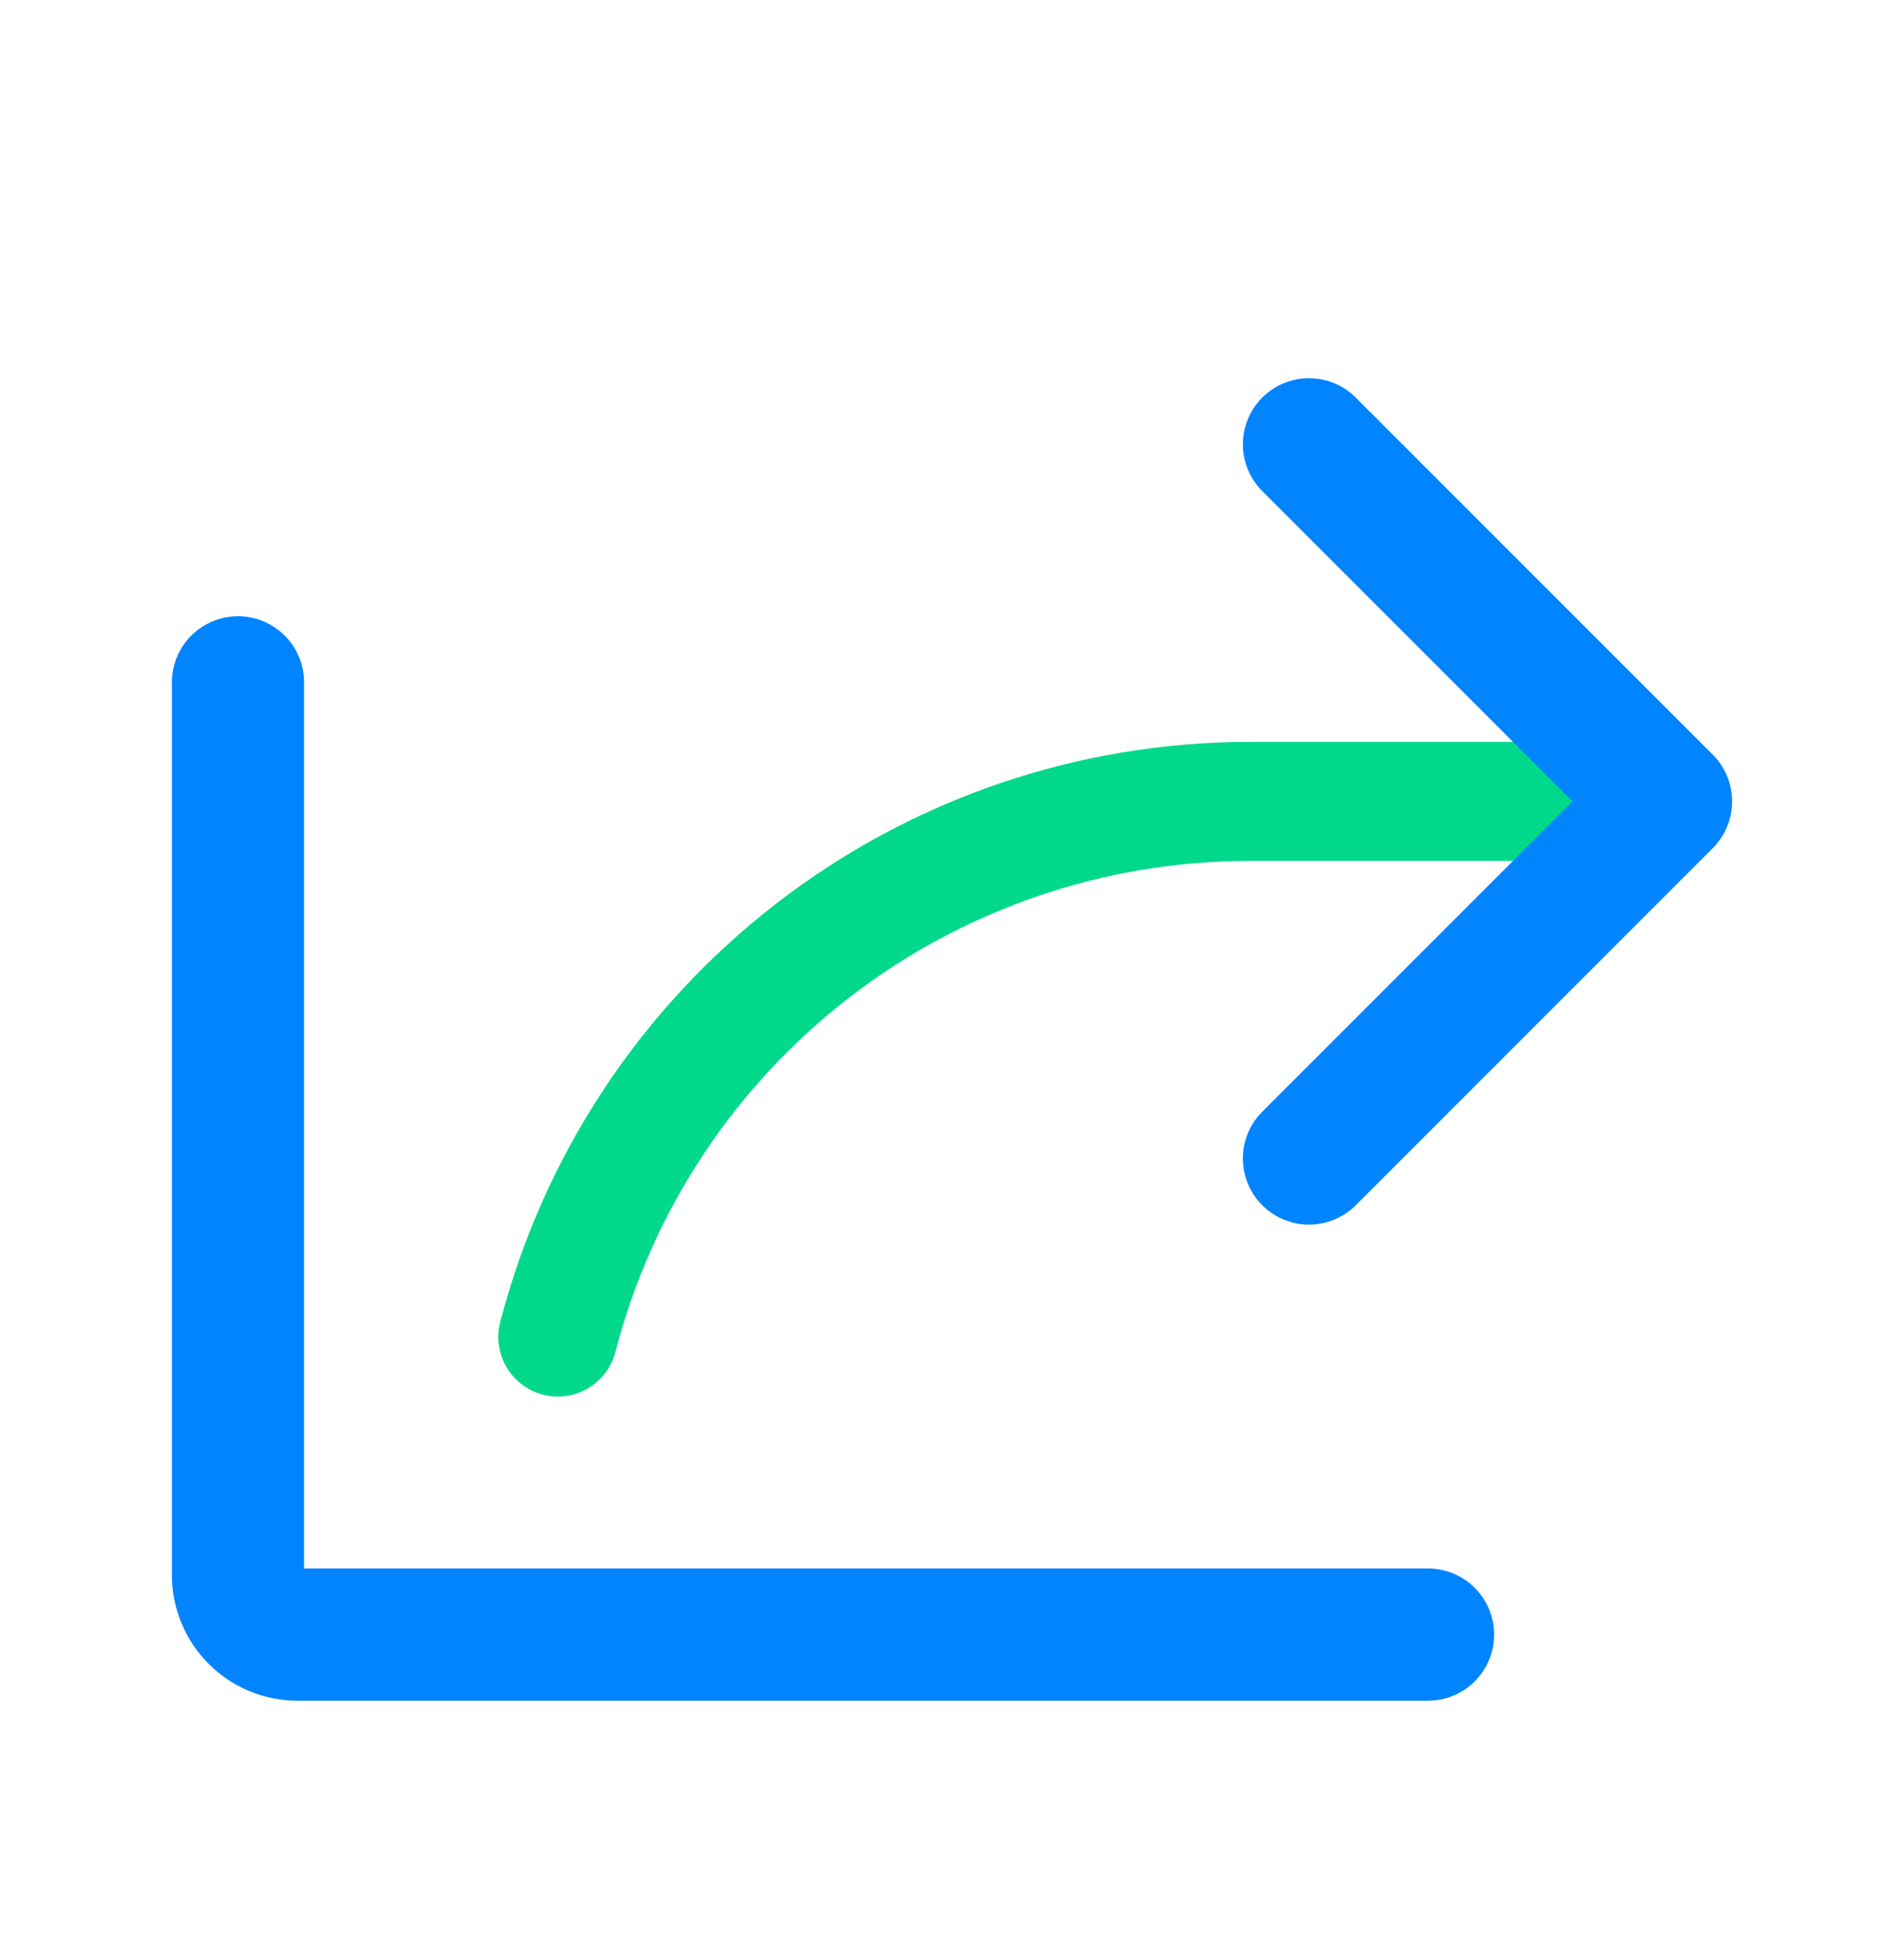 <svg width="36" height="37" viewBox="0 0 36 37" fill="none" xmlns="http://www.w3.org/2000/svg">
<g clip-path="url(#clip0_1097_6399)">
<path d="M10.547 25.274C11.298 22.376 12.989 19.81 15.356 17.977C17.723 16.145 20.632 15.15 23.625 15.149H31.5" stroke="#00D98C" stroke-width="2.25" stroke-linecap="round" stroke-linejoin="round"/>
<path d="M24.75 21.899L31.5 15.149L24.75 8.399" stroke="#0084FF" stroke-width="2.5" stroke-linecap="round" stroke-linejoin="round"/>
<path d="M27 30.899H5.625C5.327 30.899 5.04 30.78 4.83 30.569C4.619 30.358 4.5 30.072 4.5 29.774V12.899" stroke="#0084FF" stroke-width="2.5" stroke-linecap="round" stroke-linejoin="round"/>
</g>
<defs>
<clipPath id="clip0_1097_6399">
<rect width="36" height="36" fill="white" transform="translate(0 0.524)"/>
</clipPath>
</defs>
</svg>
